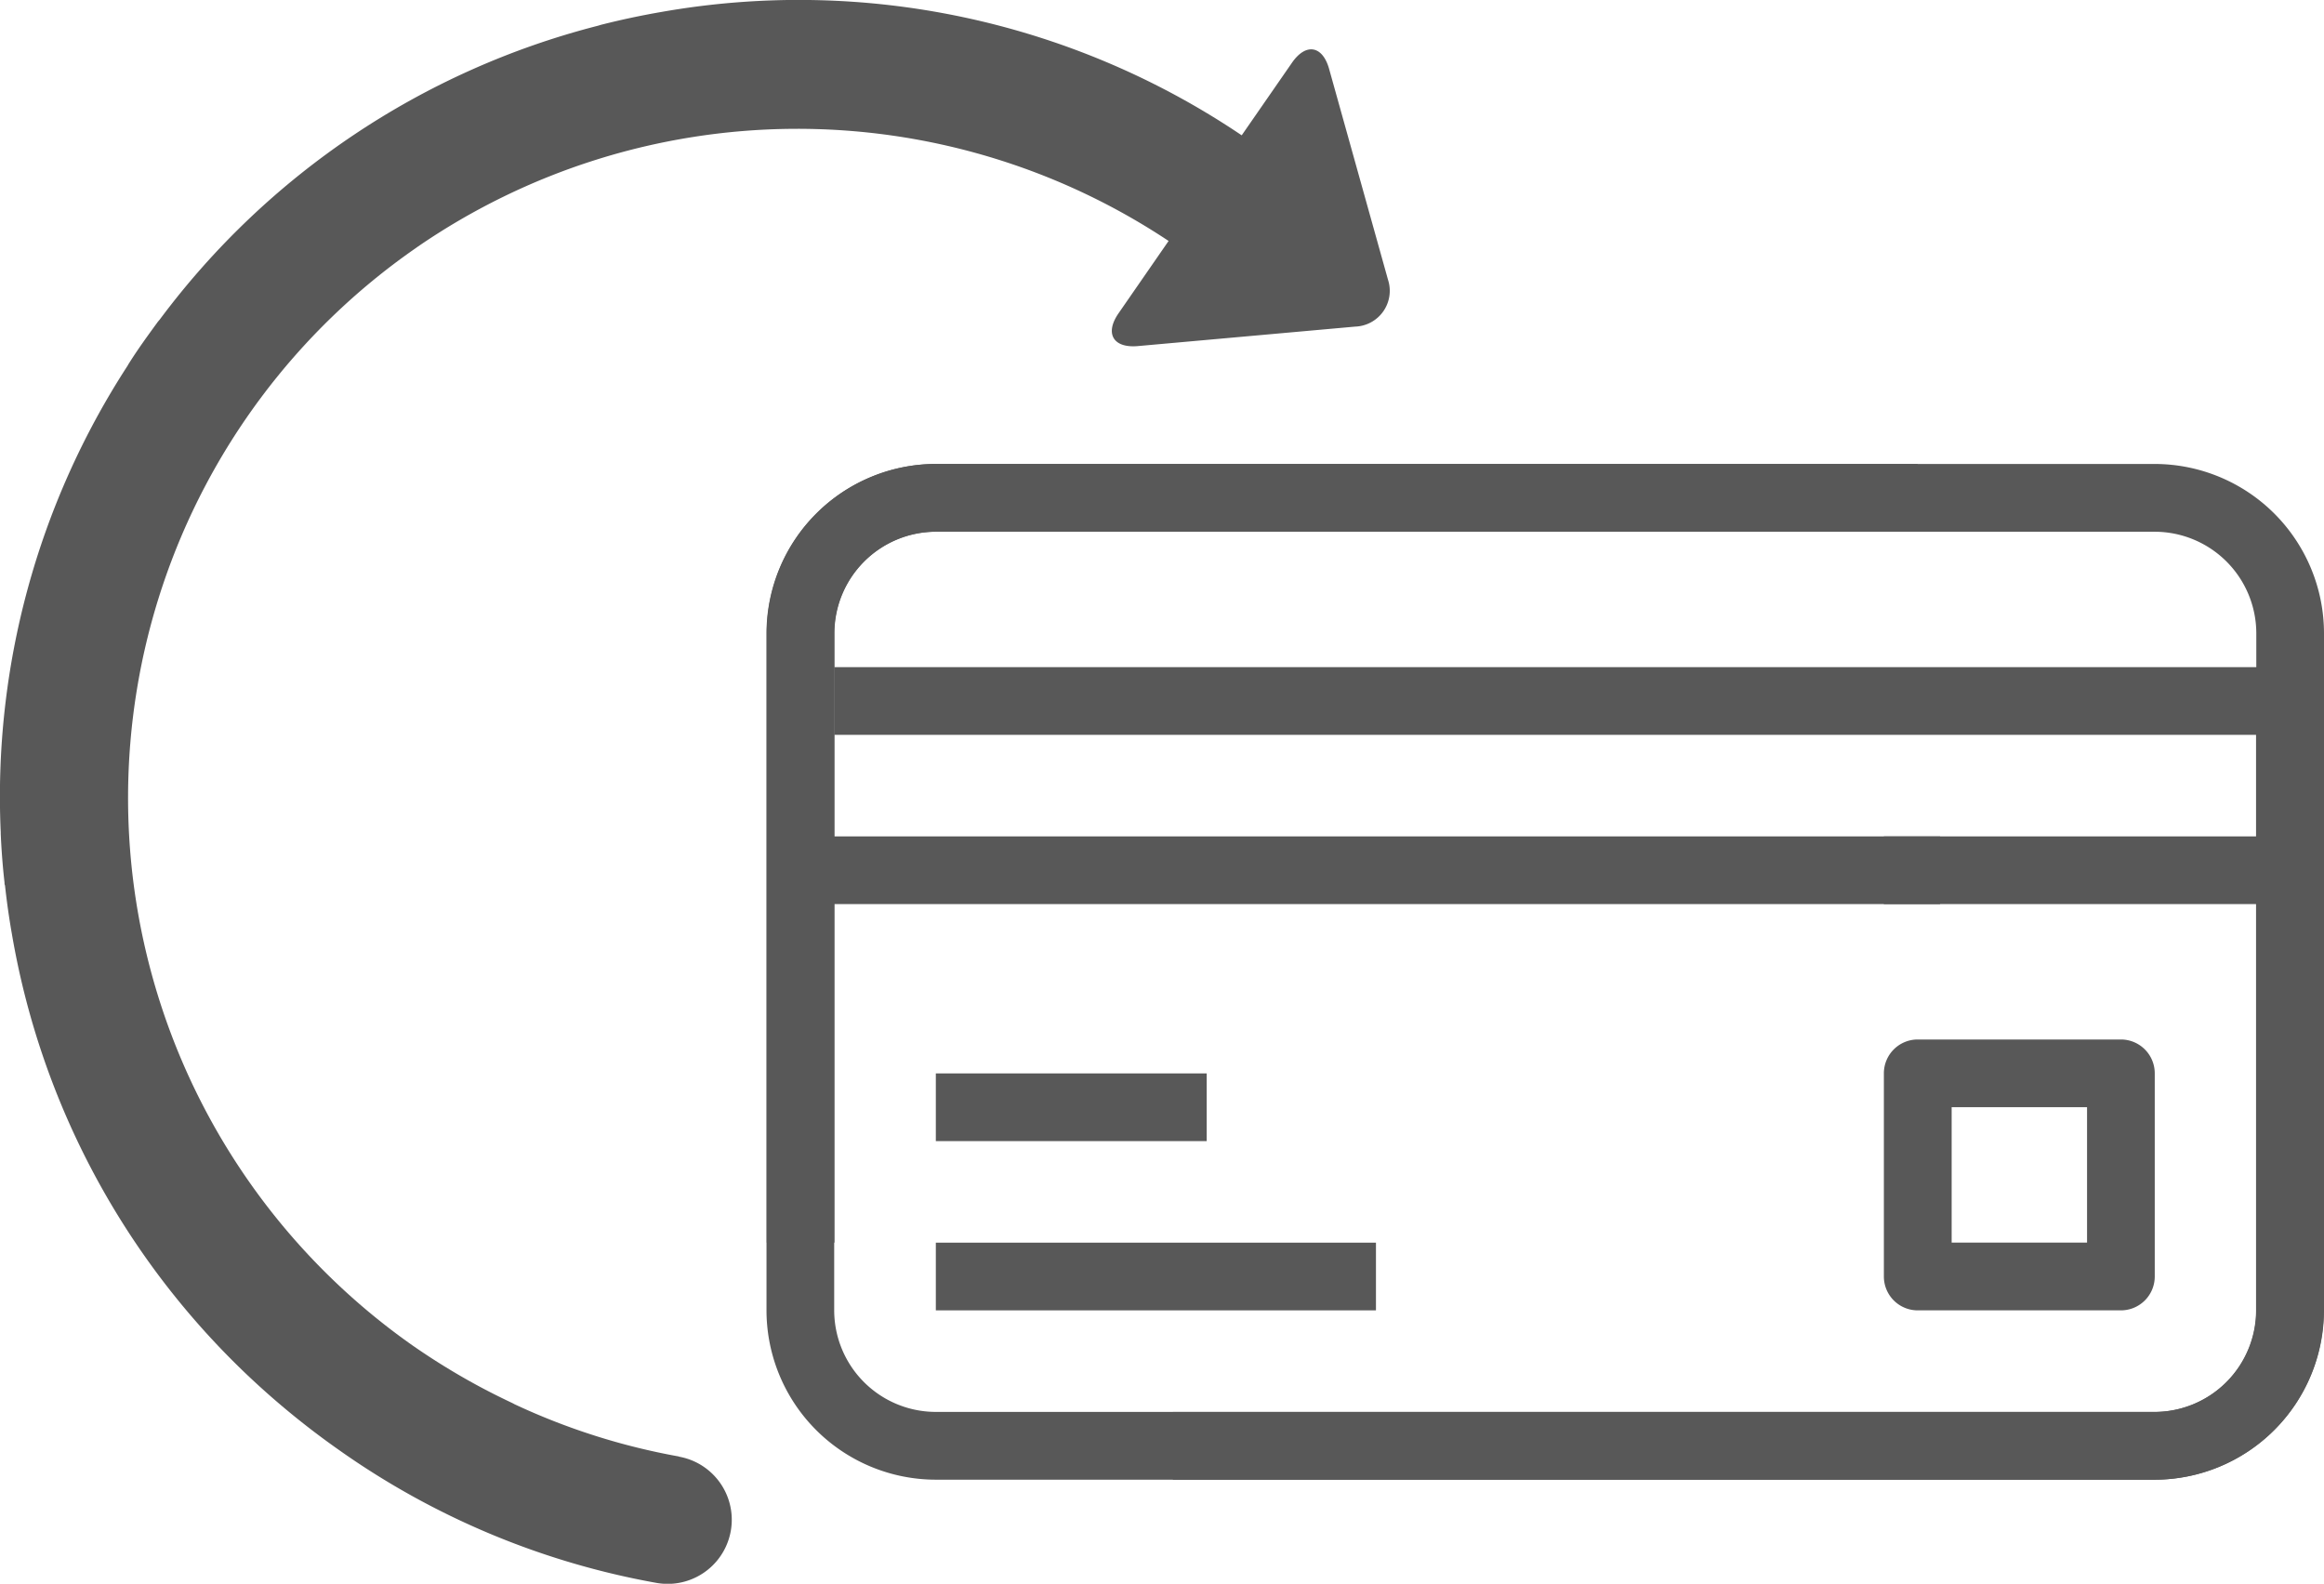 <svg xmlns="http://www.w3.org/2000/svg" width="28.355" height="19.324" viewBox="0 0 28.355 19.324">
  <g id="Group_569" data-name="Group 569" transform="translate(-1613.868 -717.25)">
    <g id="card" transform="translate(1623.22 812.104) rotate(-90)">
      <g id="Group_547" data-name="Group 547" transform="translate(76.8)">
        <g id="Group_546" data-name="Group 546">
          <path id="Path_894" data-name="Path 894" d="M87.128,0H78.866A2.068,2.068,0,0,0,76.8,2.066V16.938A2.068,2.068,0,0,0,78.866,19H86.3v-.826H78.866a1.241,1.241,0,0,1-1.239-1.239V2.066A1.241,1.241,0,0,1,78.866.826h8.262a1.241,1.241,0,0,1,1.239,1.239v11.98h.826V2.066A2.068,2.068,0,0,0,87.128,0Z" transform="translate(-76.8)" fill="#585858"/>
          <path id="Path_906" data-name="Path 906" d="M87.128,0H78.866A2.068,2.068,0,0,0,76.8,2.066V16.938A2.068,2.068,0,0,0,78.866,19H86.3v-.826H78.866a1.241,1.241,0,0,1-1.239-1.239V2.066A1.241,1.241,0,0,1,78.866.826h8.262a1.241,1.241,0,0,1,1.239,1.239v11.98h.826V2.066A2.068,2.068,0,0,0,87.128,0Z" transform="translate(89.193 19.003) rotate(180)" fill="#585858"/>
        </g>
      </g>
      <g id="Group_553" data-name="Group 553" transform="translate(85.888 0.826)">
        <g id="Group_552" data-name="Group 552">
          <rect id="Rectangle_1084" data-name="Rectangle 1084" width="0.826" height="18.177" fill="#585858"/>
        </g>
      </g>
      <g id="Group_555" data-name="Group 555" transform="translate(83.823 13.633)">
        <g id="Group_554" data-name="Group 554">
          <rect id="Rectangle_1085" data-name="Rectangle 1085" width="0.826" height="4.957" fill="#585858"/>
        </g>
      </g>
      <g id="Group_557" data-name="Group 557" transform="translate(83.823 0.413)">
        <g id="Group_556" data-name="Group 556">
          <rect id="Rectangle_1086" data-name="Rectangle 1086" width="0.826" height="13.906" fill="#585858"/>
        </g>
      </g>
      <g id="Group_559" data-name="Group 559" transform="translate(78.866 2.066)">
        <g id="Group_558" data-name="Group 558">
          <rect id="Rectangle_1087" data-name="Rectangle 1087" width="0.826" height="5.37" fill="#585858"/>
        </g>
      </g>
      <g id="Group_561" data-name="Group 561" transform="translate(80.931 2.066)">
        <g id="Group_560" data-name="Group 560">
          <rect id="Rectangle_1088" data-name="Rectangle 1088" width="0.826" height="3.305" fill="#585858"/>
        </g>
      </g>
      <g id="Group_563" data-name="Group 563" transform="translate(78.866 13.633)">
        <g id="Group_562" data-name="Group 562">
          <path id="Path_897" data-name="Path 897" d="M122.359,281.6H119.88a.413.413,0,0,0-.413.413v2.479a.413.413,0,0,0,.413.413h2.479a.413.413,0,0,0,.413-.413v-2.479A.413.413,0,0,0,122.359,281.6Zm-.413,2.479h-1.652v-1.652h1.652Z" transform="translate(-119.467 -281.6)" fill="#585858"/>
        </g>
      </g>
    </g>
    <path id="Path_904" data-name="Path 904" d="M8.285,19.458a8.08,8.08,0,0,1-2.007-.638l-.022-.012c-.15-.071-.3-.146-.445-.225h0A8.347,8.347,0,0,1,5.03,18.1,8.165,8.165,0,0,1,5.064,4.721l.028-.02a8.179,8.179,0,0,1,9.167-.074l-.611.883c-.17.246-.065.425.232.4l2.656-.238a.437.437,0,0,0,.4-.572L16.218,2.53c-.08-.288-.284-.323-.454-.077l-.613.885A9.663,9.663,0,0,0,8.07,1.833q-.376.065-.741.158h0L7.3,2a9.649,9.649,0,0,0-5.35,3.586c-.011.013-.023.026-.033.041-.044.06-.088.121-.132.182-.071.1-.14.2-.207.306-.008.012-.015.025-.022.037A9.647,9.647,0,0,0,.01,11.842c0,.007,0,.013,0,.02.009.2.024.4.046.591,0,.013,0,.025.006.037.022.2.049.394.084.592a9.657,9.657,0,0,0,2.723,5.237l.01.01,0,0a9.859,9.859,0,0,0,1.247,1.042A9.648,9.648,0,0,0,8.009,21a.782.782,0,0,0,.276-1.54Z" transform="translate(1613.867 715.563)" fill="#585858"/>
  </g>
</svg>
